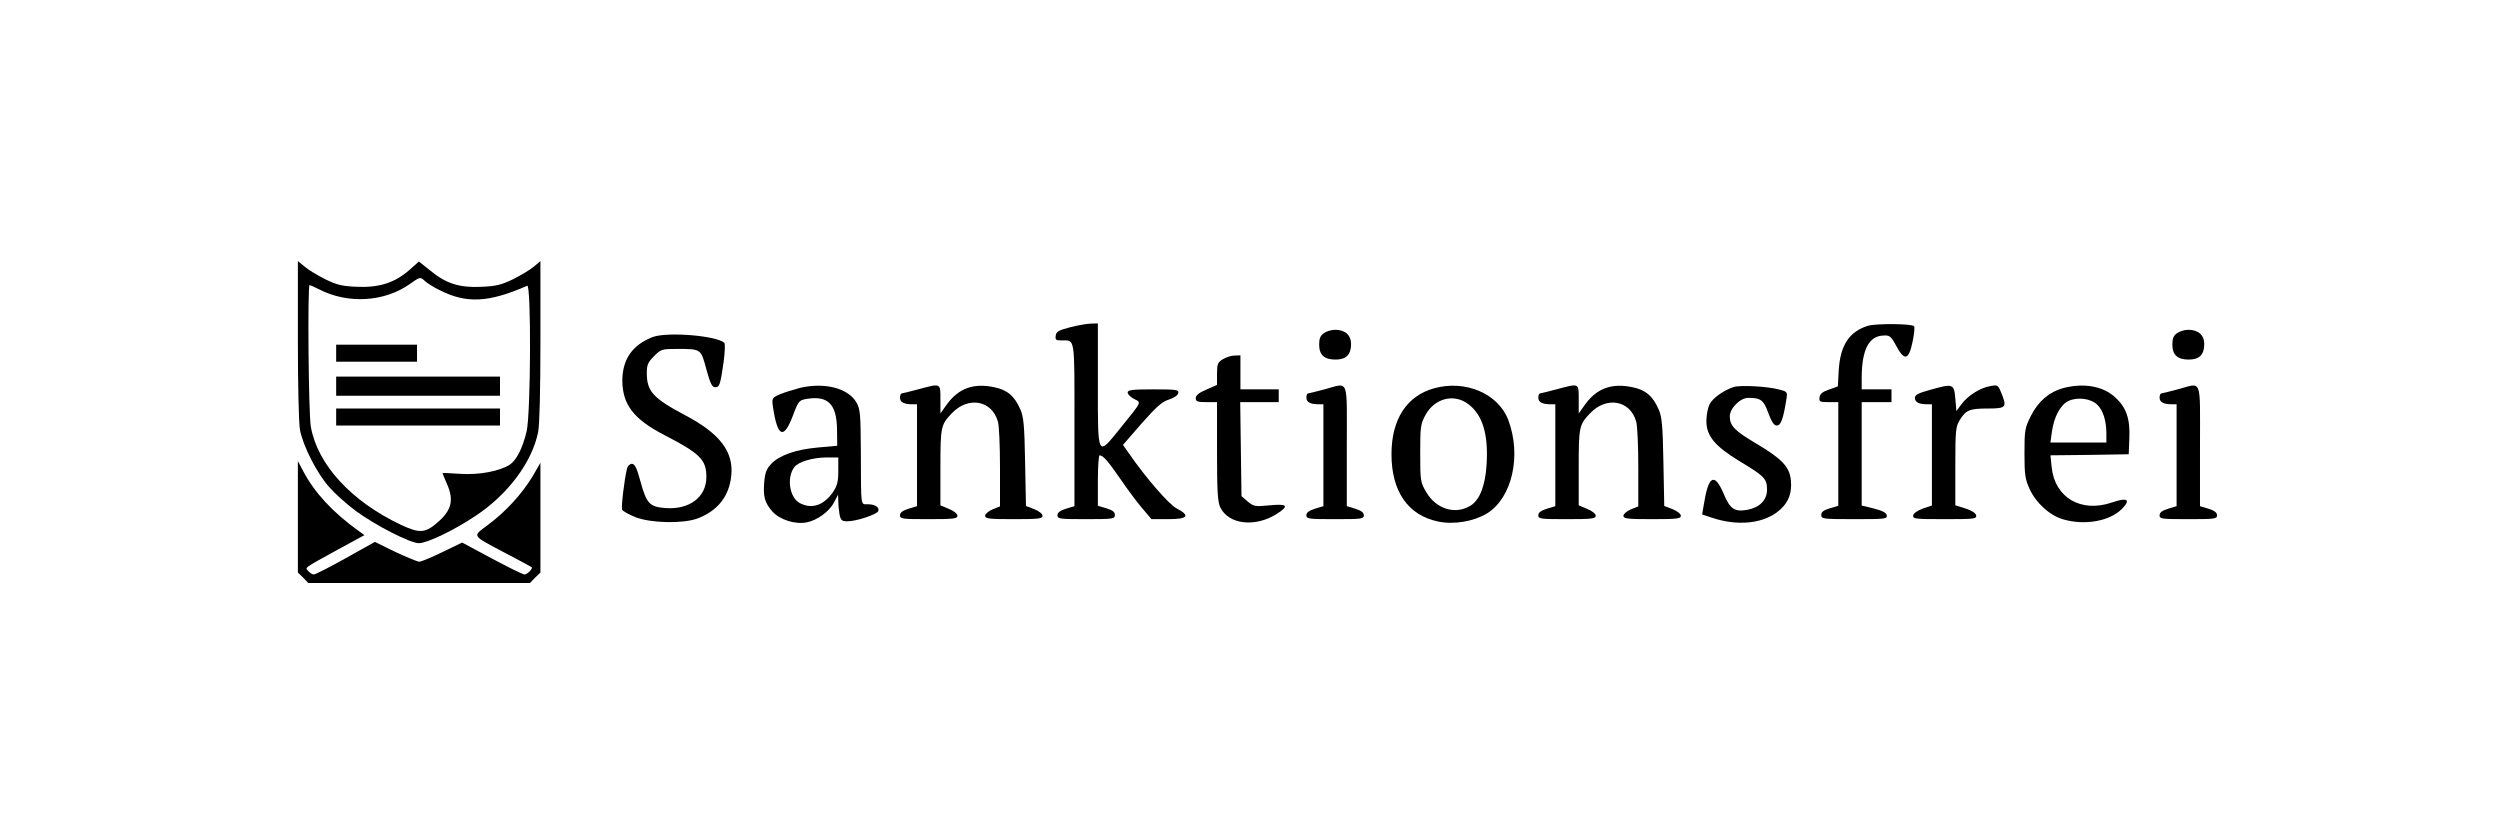 <?xml version="1.0" standalone="no"?>
<!DOCTYPE svg PUBLIC "-//W3C//DTD SVG 20010904//EN"
 "http://www.w3.org/TR/2001/REC-SVG-20010904/DTD/svg10.dtd">
<svg version="1.0" xmlns="http://www.w3.org/2000/svg"
 width="1175pt" height="386pt" viewBox="0 0 1175 386"
 preserveAspectRatio="xMidYMid meet">
<g transform="translate(0,386) scale(0.1,-0.1)"
fill="#000000" stroke="none">
<path d="M1400 2263 c0 -204 4 -395 10 -424 14 -74 79 -203 137 -268 26 -30
83 -81 126 -113 93 -68 255 -151 296 -151 38 0 166 61 267 129 151 100 264
251 293 392 7 33 11 196 11 429 l0 376 -32 -27 c-18 -15 -62 -41 -98 -59 -54
-26 -79 -32 -147 -35 -103 -5 -166 15 -239 75 l-55 44 -45 -40 c-69 -60 -140
-83 -244 -79 -71 3 -95 8 -150 35 -36 18 -80 44 -97 59 l-33 27 0 -370z m667
233 c126 -64 231 -58 411 21 19 8 17 -600 -3 -685 -19 -79 -47 -134 -79 -156
-49 -31 -145 -49 -233 -43 -46 3 -83 5 -83 3 0 -2 10 -25 21 -51 32 -73 22
-119 -35 -172 -66 -60 -91 -62 -183 -19 -233 111 -390 282 -422 460 -11 60
-16 666 -6 666 3 0 24 -9 45 -20 136 -70 307 -59 426 25 48 34 49 34 69 16 11
-11 43 -31 72 -45z"/>
<path d="M1580 2200 l0 -40 190 0 190 0 0 40 0 40 -190 0 -190 0 0 -40z"/>
<path d="M1580 2045 l0 -45 385 0 385 0 0 45 0 45 -385 0 -385 0 0 -45z"/>
<path d="M1580 1900 l0 -40 385 0 385 0 0 40 0 40 -385 0 -385 0 0 -40z"/>
<path d="M5030 2322 c-54 -14 -66 -21 -68 -39 -3 -20 1 -23 26 -23 66 0 62 26
62 -396 l0 -383 -40 -12 c-28 -9 -40 -18 -40 -31 0 -17 11 -18 135 -18 127 0
135 1 135 20 0 14 -11 22 -40 31 l-40 12 0 119 c0 65 4 118 8 118 16 0 40 -27
97 -110 32 -47 78 -109 102 -137 l45 -53 79 0 c92 0 105 16 40 50 -36 18 -145
143 -227 262 l-26 37 87 100 c70 79 96 103 129 113 24 8 42 20 44 31 3 15 -8
17 -117 17 -100 0 -121 -3 -121 -15 0 -8 14 -22 30 -30 35 -18 40 -8 -65 -138
-108 -134 -105 -140 -105 203 l0 290 -32 -1 c-18 0 -62 -8 -98 -17z"/>
<path d="M8780 2329 c-88 -27 -131 -91 -138 -210 l-4 -75 -42 -15 c-29 -10
-42 -20 -44 -36 -3 -21 1 -23 42 -23 l46 0 0 -243 0 -244 -40 -12 c-29 -9 -40
-17 -40 -31 0 -19 8 -20 156 -20 143 0 155 1 152 18 -2 12 -21 22 -61 32 l-57
14 0 243 0 243 70 0 70 0 0 30 0 30 -70 0 -70 0 0 58 c1 129 34 192 101 195
30 2 36 -2 61 -48 39 -73 59 -68 77 18 8 37 11 70 7 74 -11 12 -179 13 -216 2z"/>
<path d="M6222 2294 c-16 -11 -22 -25 -22 -53 0 -49 24 -71 77 -71 50 0 73 23
73 73 0 42 -28 67 -75 67 -17 0 -41 -7 -53 -16z"/>
<path d="M10232 2294 c-16 -11 -22 -25 -22 -53 0 -49 24 -71 77 -71 50 0 73
23 73 73 0 42 -28 67 -75 67 -17 0 -41 -7 -53 -16z"/>
<path d="M3068 2276 c-96 -37 -143 -105 -143 -206 1 -112 54 -181 198 -255
168 -87 197 -116 197 -197 0 -94 -79 -154 -192 -146 -75 6 -89 20 -118 126
-17 63 -27 82 -40 82 -10 0 -20 -10 -23 -22 -13 -54 -28 -181 -23 -193 2 -7
31 -23 63 -36 73 -28 223 -31 291 -6 95 36 149 104 159 201 12 113 -54 199
-218 285 -149 79 -179 112 -179 197 0 39 5 51 34 80 33 33 37 34 108 34 114 0
112 1 138 -96 18 -66 27 -84 41 -84 21 0 24 10 40 118 6 48 8 87 3 91 -38 34
-269 52 -336 27z"/>
<path d="M5748 2172 c-25 -15 -28 -23 -28 -69 l0 -52 -50 -22 c-35 -15 -50
-27 -50 -40 0 -16 8 -19 50 -19 l50 0 0 -231 c0 -186 3 -237 15 -263 39 -82
166 -96 268 -30 57 37 48 47 -36 39 -69 -7 -75 -5 -103 18 l-29 25 -3 221 -3
221 90 0 91 0 0 30 0 30 -90 0 -90 0 0 80 0 80 -27 -1 c-16 0 -40 -8 -55 -17z"/>
<path d="M3760 2037 c-30 -8 -72 -21 -94 -30 -38 -17 -39 -18 -33 -60 21 -141
50 -155 93 -42 28 74 29 74 71 81 96 14 135 -27 137 -143 l1 -78 -88 -8 c-105
-9 -183 -36 -222 -77 -22 -23 -29 -41 -33 -84 -6 -71 2 -98 38 -140 35 -39
108 -62 162 -51 50 10 105 51 127 92 l20 38 1 -31 c0 -17 3 -46 6 -63 6 -27
11 -31 37 -31 43 0 138 32 145 48 6 18 -15 32 -50 32 -34 0 -31 -16 -32 245
-1 181 -3 203 -21 234 -39 67 -150 95 -265 68z m180 -390 c0 -50 -5 -70 -25
-100 -43 -62 -99 -81 -155 -52 -49 25 -64 119 -27 169 18 25 84 45 150 46 l57
0 0 -63z"/>
<path d="M4315 2030 c-38 -10 -73 -19 -77 -19 -5 -1 -8 -10 -8 -20 0 -21 19
-31 56 -31 l24 0 0 -240 0 -239 -40 -12 c-28 -9 -40 -18 -40 -31 0 -17 11 -18
135 -18 116 0 135 2 135 16 0 9 -17 23 -40 32 l-40 17 0 178 c0 190 2 201 53
254 77 82 189 62 217 -38 6 -19 10 -116 10 -216 l0 -183 -35 -14 c-19 -8 -35
-22 -35 -30 0 -14 20 -16 135 -16 116 0 135 2 135 16 0 9 -17 22 -39 31 l-39
15 -4 207 c-3 168 -7 213 -22 246 -27 63 -62 93 -123 105 -97 21 -168 -5 -223
-81 l-30 -42 0 66 c0 78 3 76 -105 47z"/>
<path d="M6225 2030 c-38 -10 -73 -19 -77 -19 -5 -1 -8 -10 -8 -20 0 -21 19
-31 56 -31 l24 0 0 -240 0 -239 -40 -12 c-28 -9 -40 -18 -40 -31 0 -17 11 -18
135 -18 124 0 135 1 135 18 0 13 -12 22 -40 31 l-40 12 0 284 c0 326 12 296
-105 265z"/>
<path d="M6740 2035 c-129 -36 -200 -146 -200 -310 0 -174 77 -286 218 -316
75 -16 168 0 231 38 118 73 163 271 100 439 -47 124 -201 190 -349 149z m159
-73 c69 -50 97 -143 88 -285 -6 -99 -32 -165 -73 -192 -71 -46 -163 -19 -210
61 -28 47 -29 54 -29 184 0 125 2 138 25 180 43 78 133 101 199 52z"/>
<path d="M7315 2030 c-38 -10 -73 -19 -77 -19 -5 -1 -8 -10 -8 -20 0 -21 19
-31 56 -31 l24 0 0 -240 0 -239 -40 -12 c-28 -9 -40 -18 -40 -31 0 -17 11 -18
135 -18 116 0 135 2 135 16 0 9 -17 23 -40 32 l-40 17 0 178 c0 190 2 201 53
254 77 82 189 62 217 -38 6 -19 10 -116 10 -216 l0 -183 -35 -14 c-19 -8 -35
-22 -35 -30 0 -14 20 -16 135 -16 116 0 135 2 135 16 0 9 -17 22 -39 31 l-39
15 -4 207 c-3 168 -7 213 -22 246 -27 63 -62 93 -123 105 -97 21 -168 -5 -223
-81 l-30 -42 0 66 c0 78 3 76 -105 47z"/>
<path d="M8148 2041 c-48 -16 -98 -52 -113 -81 -8 -16 -15 -51 -15 -79 0 -70
40 -118 155 -188 118 -71 130 -83 130 -134 0 -49 -34 -84 -92 -95 -60 -11 -82
3 -112 76 -44 102 -72 85 -94 -57 l-7 -41 48 -16 c116 -38 228 -28 302 25 52
38 74 87 67 152 -6 63 -42 101 -164 173 -100 59 -123 83 -123 127 0 38 49 87
87 87 59 0 72 -10 94 -71 16 -43 27 -59 40 -59 19 0 30 31 44 117 7 42 6 42
-32 52 -54 15 -183 22 -215 12z"/>
<path d="M9073 2028 c-56 -15 -73 -24 -73 -38 0 -20 19 -30 56 -30 l24 0 0
-238 0 -238 -42 -14 c-25 -9 -44 -22 -46 -32 -3 -17 9 -18 148 -18 139 0 151
1 148 18 -2 10 -21 23 -50 32 l-48 15 0 184 c0 169 2 186 21 217 29 47 46 54
133 54 86 0 90 6 61 76 -14 35 -17 36 -52 29 -47 -8 -105 -45 -135 -86 l-23
-31 -5 59 c-6 70 -11 71 -117 41z"/>
<path d="M9697 2036 c-66 -18 -117 -62 -152 -131 -28 -56 -30 -67 -30 -175 0
-100 3 -122 24 -168 30 -66 95 -125 158 -143 103 -30 221 -8 278 51 41 43 23
53 -50 28 -144 -49 -267 23 -282 165 l-6 57 184 2 184 3 3 75 c4 93 -15 146
-67 193 -58 53 -148 68 -244 43z m159 -77 c28 -26 44 -76 44 -136 l0 -43 -131
0 -132 0 7 51 c10 71 40 127 79 145 42 19 103 11 133 -17z"/>
<path d="M10235 2030 c-38 -10 -73 -19 -77 -19 -5 -1 -8 -10 -8 -20 0 -21 19
-31 56 -31 l24 0 0 -240 0 -239 -40 -12 c-28 -9 -40 -18 -40 -31 0 -17 11 -18
135 -18 124 0 135 1 135 18 0 13 -12 22 -40 31 l-40 12 0 284 c0 326 12 296
-105 265z"/>
<path d="M1400 1431 l0 -262 25 -24 24 -25 521 0 521 0 24 25 25 24 0 258 0
258 -37 -64 c-49 -81 -123 -163 -207 -226 -78 -59 -85 -47 84 -137 63 -33 117
-62 119 -64 7 -6 -21 -34 -34 -34 -8 0 -76 34 -153 75 l-140 75 -93 -45 c-51
-25 -100 -45 -108 -45 -9 0 -59 21 -113 46 l-96 47 -138 -77 c-75 -42 -142
-76 -149 -76 -7 0 -18 7 -26 16 -15 18 -28 9 139 101 l125 68 -28 20 c-120 86
-207 180 -259 279 l-26 49 0 -262z"/>
</g>
</svg>
